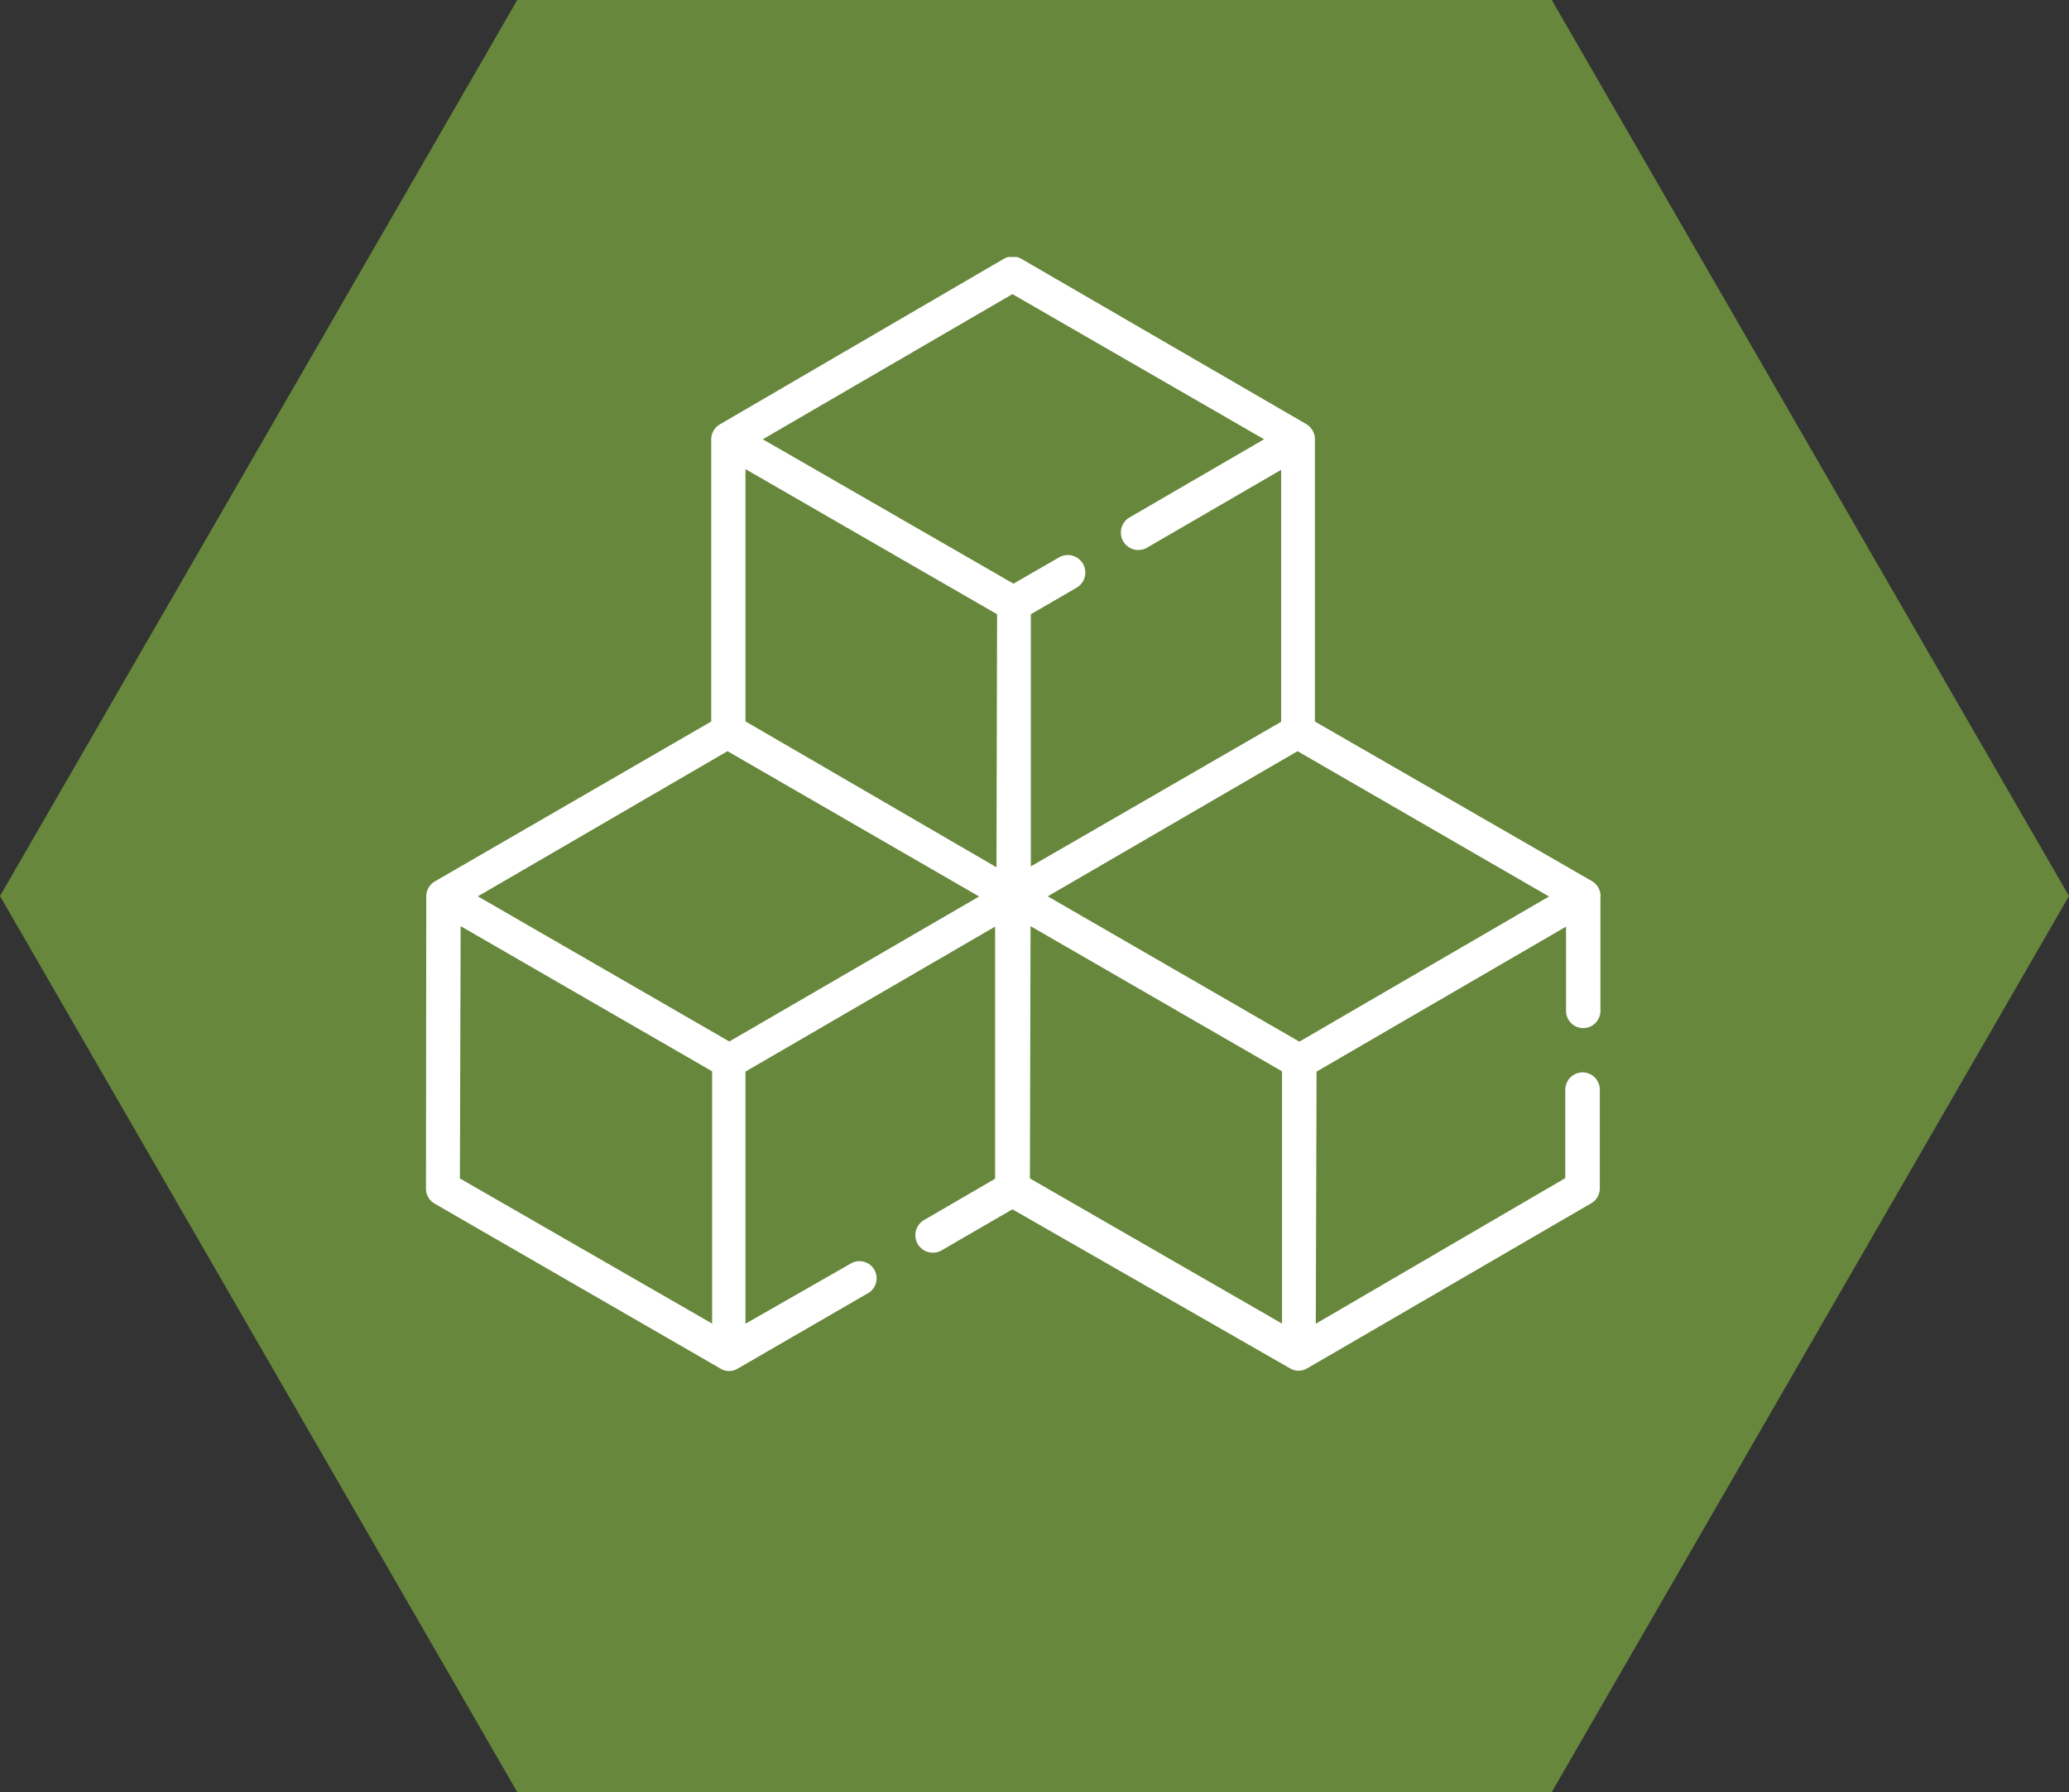 <svg xmlns="http://www.w3.org/2000/svg" xmlns:xlink="http://www.w3.org/1999/xlink" viewBox="0 0 136 117.78"><rect x="0" y="0" width="136" height="117.78" fill="#333333" stroke="none"/><defs><style>.cls-1{fill:none;}.cls-2{fill:#67873c;}.cls-3{clip-path:url(#clip-path);}.cls-4{fill:#fff;}</style><clipPath id="clip-path"><rect class="cls-1" x="27.97" y="16.89" width="77.24" height="73.32"/></clipPath></defs><g id="Layer_2" data-name="Layer 2"><g id="Layer_1-2" data-name="Layer 1"><polygon class="cls-2" points="102 0 34 0 0 58.89 34 117.78 102 117.78 136 58.89 102 0"/><g class="cls-3"><path class="cls-4" d="M105.21,58.91a1.14,1.14,0,0,0-.57-1L86.43,47.42l0-18.55a1.15,1.15,0,0,0-.57-1L67.12,17A1.16,1.16,0,0,0,66,17L47.32,27.89a1.14,1.14,0,0,0-.57,1l0,18.53L28.58,57.93a1.15,1.15,0,0,0-.56,1L28,78.1a1.13,1.13,0,0,0,.56,1l18.8,10.85a1.09,1.09,0,0,0,1.13,0l8.64-5A1.13,1.13,0,0,0,56,83L49,87l0-16.57,16.41-9.53,0,16.57-4.66,2.71a1.13,1.13,0,1,0,1.14,2l4.66-2.7L84.79,89.93a1.11,1.11,0,0,0,1.14,0L104.6,79.08a1.13,1.13,0,0,0,.56-1l0-6.47a1.14,1.14,0,0,0-1.13-1.13h0a1.14,1.14,0,0,0-1.14,1.13v5.82L86.49,87l.05-16.57,16.4-9.53v5.54a1.13,1.13,0,0,0,1.13,1.13h0a1.13,1.13,0,0,0,1.13-1.13l0-7.5ZM65.54,40.37,65.5,57,49,47.41l0-16.58Zm-17.72,9,16.54,9.55L47.94,68.45,31.41,58.91Zm19.92,11.5,16.53,9.54,0,16.58L67.7,77.45Zm17.67,7.59L68.87,58.91l16.42-9.54,16.53,9.55ZM66.55,19.33l16.54,9.54L74.26,34a1.13,1.13,0,1,0,1.13,2l8.82-5.12,0,16.56L67.76,56.94l0-16.57,3-1.74a1.13,1.13,0,1,0-1.14-2l-3,1.73L50.14,28.87ZM30.28,60.87l16.53,9.54,0,16.58L30.23,77.45Z"/></g></g></g></svg>